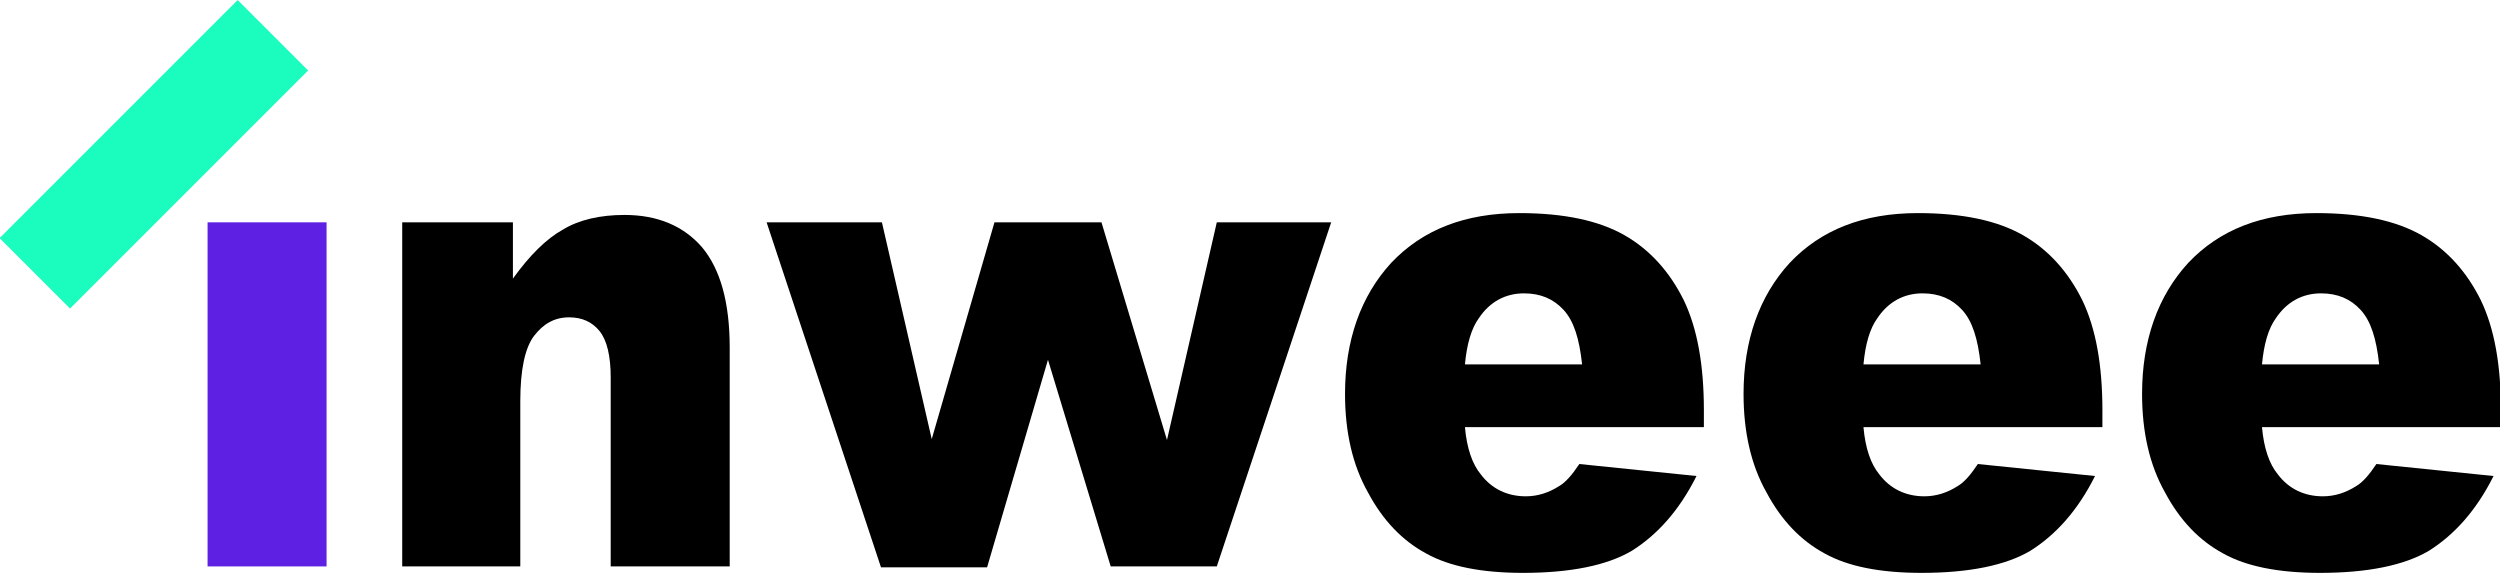 <?xml version="1.0" encoding="utf-8"?>
<!-- Generator: Adobe Illustrator 19.0.0, SVG Export Plug-In . SVG Version: 6.00 Build 0)  -->
<svg version="1.1" id="图层_1" xmlns="http://www.w3.org/2000/svg" xmlns:xlink="http://www.w3.org/1999/xlink" x="0px" y="0px"
	 width="271px" height="62.3px" viewBox="0 0 271 62.3" style="enable-background:new 0 0 271 62.3;" xml:space="preserve">
<style type="text/css">
	.st0{fill:#5E21E4;}
	.st1{fill:#1AFDBF;}
</style>
<path id="XMLID_3_" class="st0" d="M22.5,24.1h12.9v37.3H22.5V24.1z"/>
<path id="XMLID_6_" d="M43.6,24.1h12v6.1c1.8-2.5,3.6-4.3,5.4-5.3c1.8-1.1,4.1-1.6,6.7-1.6c3.6,0,6.4,1.2,8.4,3.5c2,2.4,3,6,3,10.9
	v23.7H66.2V40.9c0-2.3-0.4-4-1.2-5c-0.8-1-1.9-1.5-3.3-1.5c-1.6,0-2.8,0.7-3.8,2c-1,1.3-1.5,3.7-1.5,7.1v17.9H43.6V24.1z"/>
<path id="XMLID_8_" d="M83.1,24.1h12.5l5.4,23.5l6.8-23.5h11.6l7.1,23.6l5.4-23.6h12.4l-12.4,37.3h-11.5L113.6,39l-6.6,22.5H95.5
	L83.1,24.1z"/>
<path id="XMLID_10_" d="M184.6,46.3h-25.8c0.2,2.3,0.8,4,1.7,5.1c1.2,1.6,2.9,2.4,4.9,2.4c1.3,0,2.5-0.4,3.6-1.1
	c0.7-0.4,1.4-1.2,2.2-2.4l12.7,1.3c-1.9,3.8-4.3,6.4-7,8.1c-2.7,1.6-6.7,2.4-11.8,2.4c-4.5,0-8-0.7-10.5-2.1
	c-2.6-1.4-4.7-3.6-6.3-6.6c-1.7-3-2.5-6.6-2.5-10.7c0-5.8,1.7-10.6,5-14.2c3.4-3.6,8-5.4,13.9-5.4c4.8,0,8.6,0.8,11.4,2.4
	c2.8,1.6,4.9,4,6.4,7c1.5,3.1,2.2,7.1,2.2,12V46.3z M171.5,39.5c-0.3-2.8-0.9-4.7-2-5.9c-1.1-1.2-2.5-1.8-4.3-1.8
	c-2,0-3.7,0.9-4.9,2.7c-0.8,1.1-1.3,2.8-1.5,5H171.5z"/>
<path id="XMLID_13_" d="M227.8,46.3H202c0.2,2.3,0.8,4,1.7,5.1c1.2,1.6,2.9,2.4,4.9,2.4c1.3,0,2.5-0.4,3.6-1.1
	c0.7-0.4,1.4-1.2,2.2-2.4l12.7,1.3c-1.9,3.8-4.3,6.4-7,8.1c-2.7,1.6-6.7,2.4-11.8,2.4c-4.5,0-8-0.7-10.5-2.1
	c-2.6-1.4-4.7-3.6-6.3-6.6c-1.7-3-2.5-6.6-2.5-10.7c0-5.8,1.7-10.6,5-14.2c3.4-3.6,8-5.4,13.9-5.4c4.8,0,8.6,0.8,11.4,2.4
	c2.8,1.6,4.9,4,6.4,7c1.5,3.1,2.2,7.1,2.2,12V46.3z M214.7,39.5c-0.3-2.8-0.9-4.7-2-5.9c-1.1-1.2-2.5-1.8-4.3-1.8
	c-2,0-3.7,0.9-4.9,2.7c-0.8,1.1-1.3,2.8-1.5,5H214.7z"/>
<path id="XMLID_16_" d="M271,46.3h-25.8c0.2,2.3,0.8,4,1.7,5.1c1.2,1.6,2.9,2.4,4.9,2.4c1.3,0,2.5-0.4,3.6-1.1
	c0.7-0.4,1.4-1.2,2.2-2.4l12.7,1.3c-1.9,3.8-4.3,6.4-7,8.1c-2.7,1.6-6.7,2.4-11.8,2.4c-4.5,0-8-0.7-10.5-2.1
	c-2.6-1.4-4.7-3.6-6.3-6.6c-1.7-3-2.5-6.6-2.5-10.7c0-5.8,1.7-10.6,5-14.2c3.4-3.6,8-5.4,13.9-5.4c4.8,0,8.6,0.8,11.4,2.4
	c2.8,1.6,4.9,4,6.4,7c1.5,3.1,2.2,7.1,2.2,12V46.3z M257.9,39.5c-0.3-2.8-0.9-4.7-2-5.9c-1.1-1.2-2.5-1.8-4.3-1.8
	c-2,0-3.7,0.9-4.9,2.7c-0.8,1.1-1.3,2.8-1.5,5H257.9z"/>
<rect id="XMLID_1_" x="11.3" y="-1.5" transform="matrix(0.707 0.707 -0.707 0.707 16.713 -6.923)" class="st1" width="10.8" height="36.5"/>
</svg>
